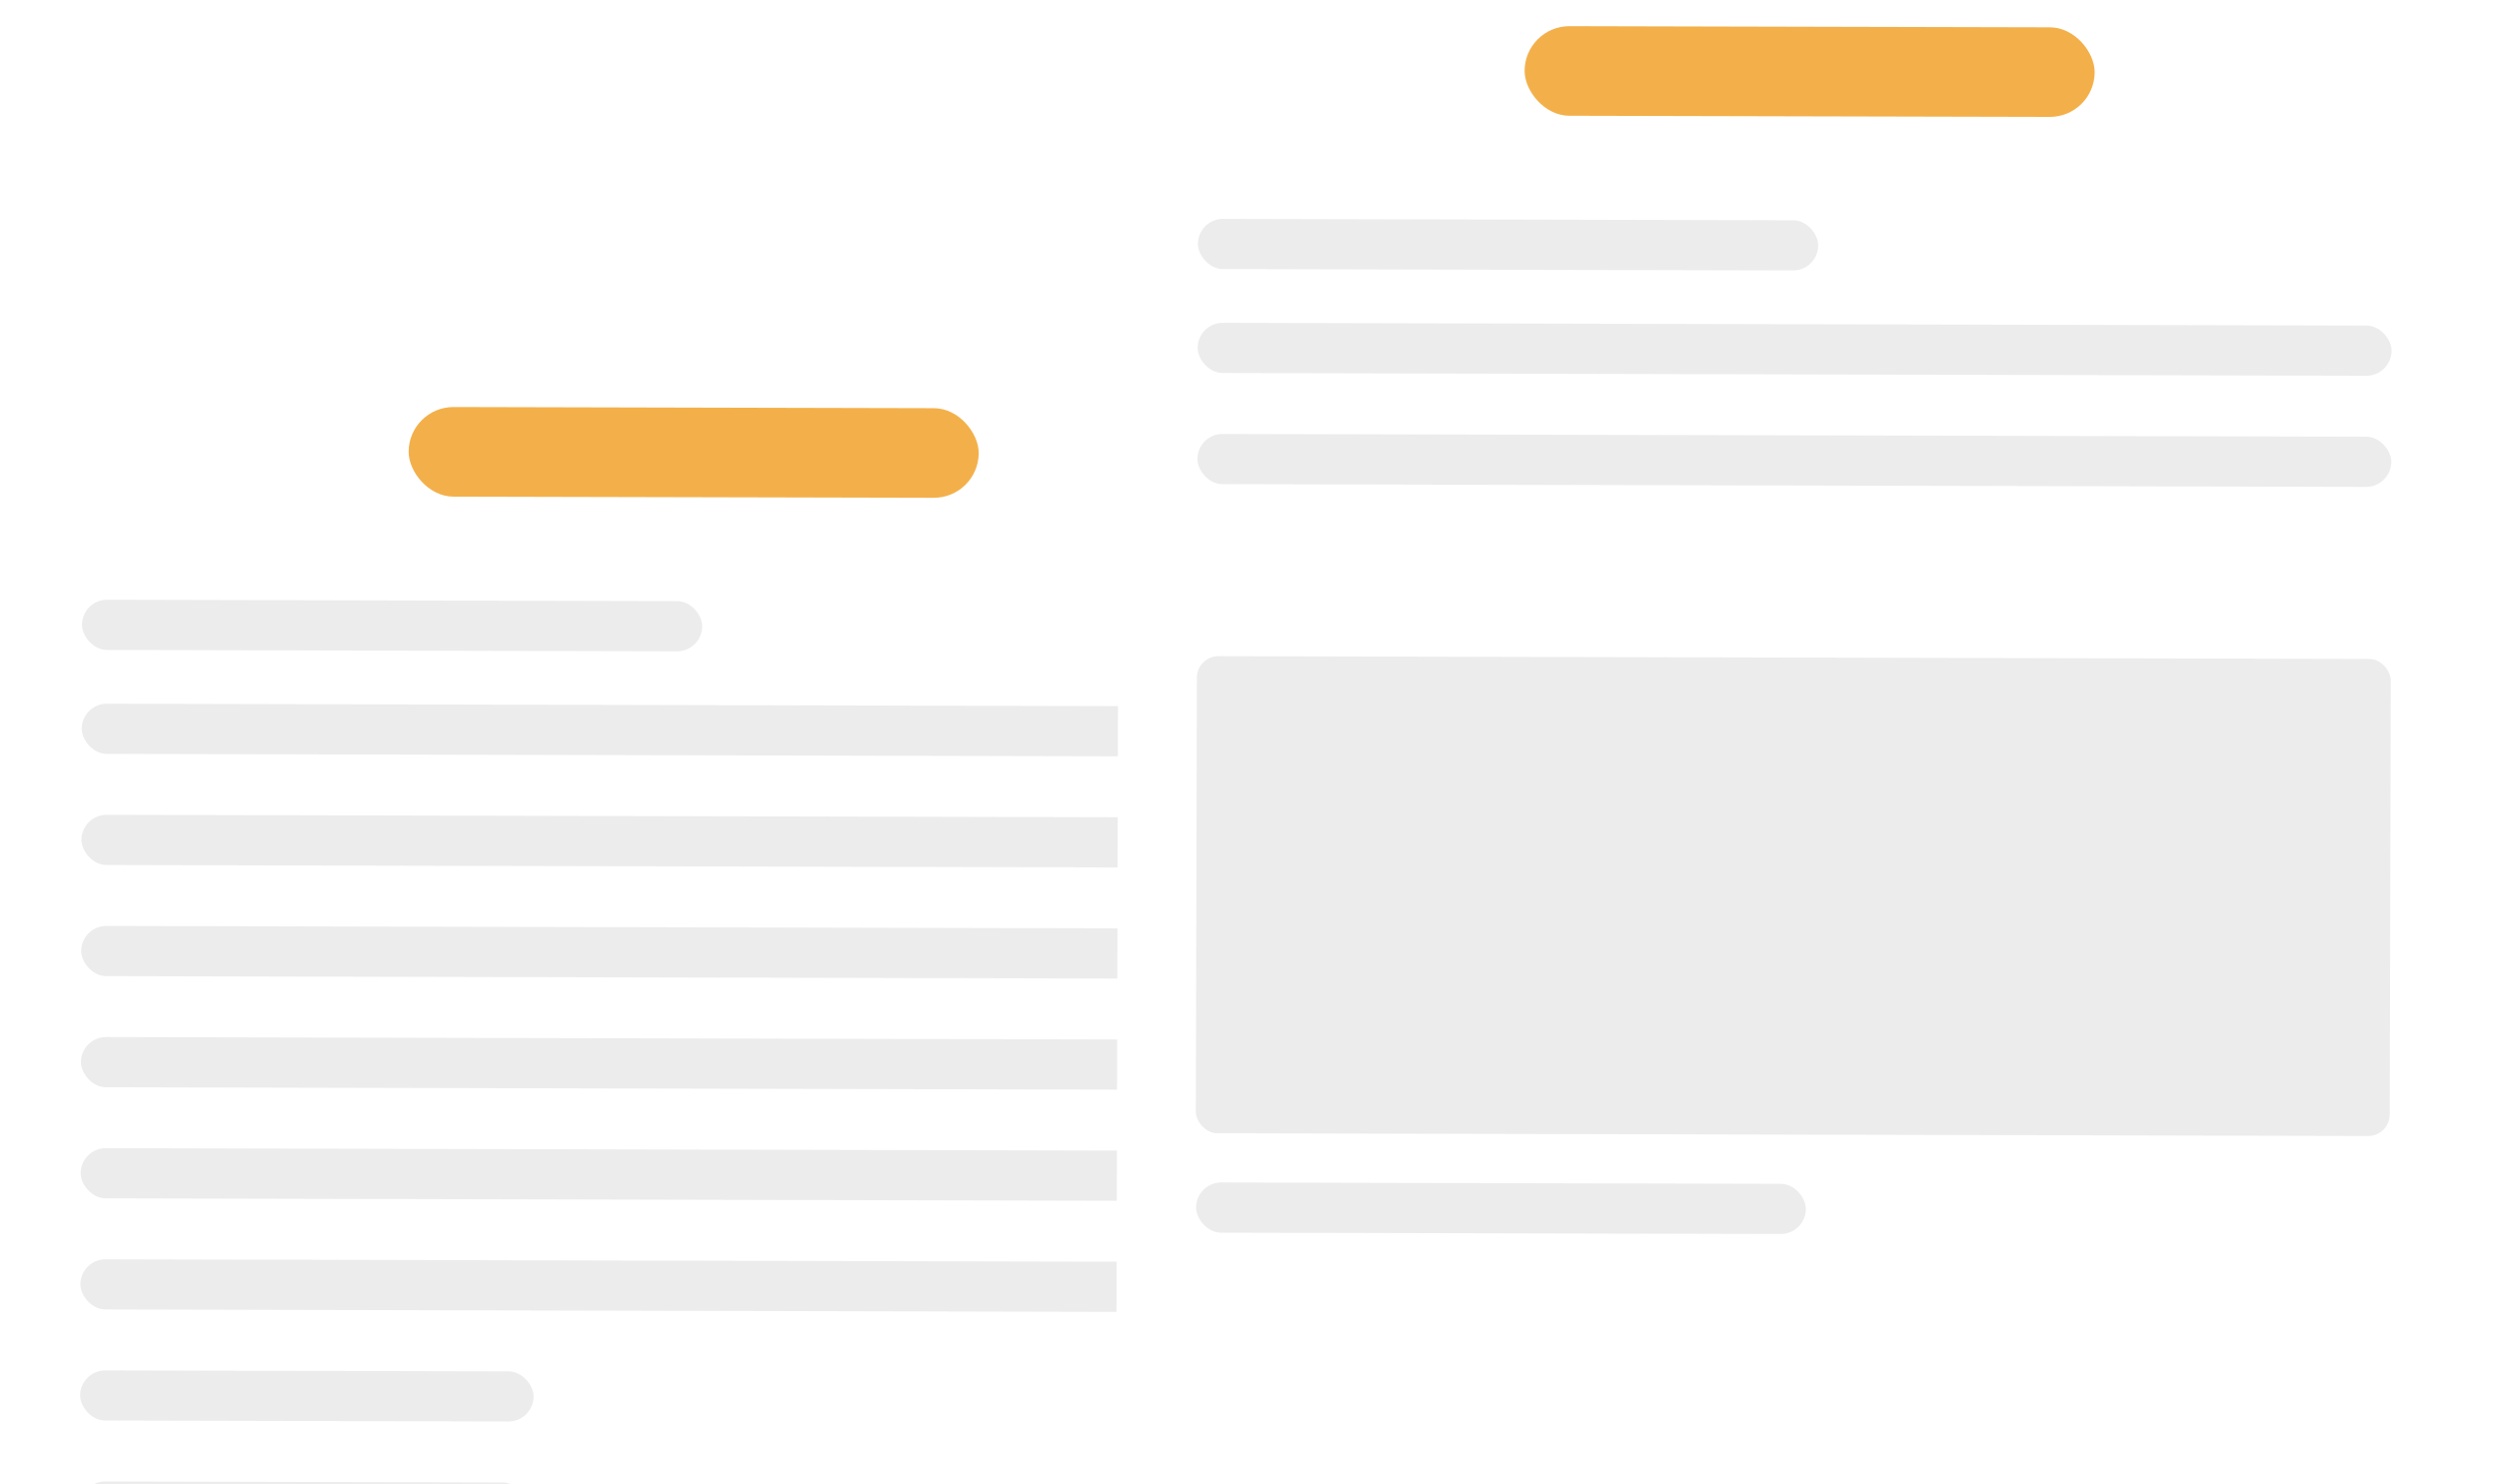 <svg width="697" height="414" viewBox="0 0 697 414" fill="none" xmlns="http://www.w3.org/2000/svg">
<g clip-path="url(#clip0_5768_3785)">
<g filter="url(#filter0_d_5768_3785)">
<rect x="0.973" y="126.257" width="385" height="407" transform="rotate(0.137 0.973 126.257)" fill="white"/>
</g>
<rect x="22.875" y="167.309" width="173" height="14" rx="7" transform="rotate(0.137 22.875 167.309)" fill="#ECECEC"/>
<rect x="22.805" y="196.309" width="333" height="14" rx="7" transform="rotate(0.137 22.805 196.309)" fill="#ECECEC"/>
<rect x="22.73" y="227.309" width="333" height="14" rx="7" transform="rotate(0.137 22.73 227.309)" fill="#ECECEC"/>
<rect x="22.658" y="258.309" width="333" height="14" rx="7" transform="rotate(0.137 22.658 258.309)" fill="#ECECEC"/>
<rect x="22.584" y="289.309" width="333" height="14" rx="7" transform="rotate(0.137 22.584 289.309)" fill="#ECECEC"/>
<rect x="22.51" y="320.309" width="333" height="14" rx="7" transform="rotate(0.137 22.51 320.309)" fill="#ECECEC"/>
<rect x="22.436" y="351.309" width="333" height="14" rx="7" transform="rotate(0.137 22.436 351.309)" fill="#ECECEC"/>
<rect x="22.361" y="382.308" width="126.477" height="14" rx="7" transform="rotate(0.137 22.361 382.308)" fill="#ECECEC"/>
<rect x="22.287" y="413.308" width="124.935" height="14" rx="7" transform="rotate(0.137 22.287 413.308)" fill="#ECECEC"/>
<rect x="114.004" y="113.527" width="159" height="25" rx="12.5" transform="rotate(0.137 114.004 113.527)" fill="#F3B04A"/>
<g filter="url(#filter1_d_5768_3785)">
<rect x="312.227" y="20" width="385" height="407" transform="rotate(0.137 312.227 20)" fill="white"/>
</g>
<rect x="334.129" y="61.053" width="173" height="14" rx="7" transform="rotate(0.137 334.129 61.053)" fill="#ECECEC"/>
<rect x="334.059" y="90.052" width="333" height="14" rx="7" transform="rotate(0.137 334.059 90.052)" fill="#ECECEC"/>
<rect x="333.984" y="121.052" width="333" height="14" rx="7" transform="rotate(0.137 333.984 121.052)" fill="#ECECEC"/>
<rect x="333.617" y="329.881" width="170.07" height="14" rx="7" transform="rotate(0.137 333.617 329.881)" fill="#ECECEC"/>
<rect x="333.838" y="183.052" width="333" height="133.096" rx="6" transform="rotate(0.137 333.838 183.052)" fill="#ECECEC"/>
<rect x="425.258" y="7.27" width="159" height="25" rx="12.5" transform="rotate(0.137 425.258 7.27)" fill="#F3B04A"/>
</g>
<defs>
<filter id="filter0_d_5768_3785" x="-62.8" y="67.457" width="511.571" height="533.518" filterUnits="userSpaceOnUse" color-interpolation-filters="sRGB">
<feFlood flood-opacity="0" result="BackgroundImageFix"/>
<feColorMatrix in="SourceAlpha" type="matrix" values="0 0 0 0 0 0 0 0 0 0 0 0 0 0 0 0 0 0 127 0" result="hardAlpha"/>
<feOffset dy="4"/>
<feGaussianBlur stdDeviation="31.4"/>
<feComposite in2="hardAlpha" operator="out"/>
<feColorMatrix type="matrix" values="0 0 0 0 0 0 0 0 0 0 0 0 0 0 0 0 0 0 0.15 0"/>
<feBlend mode="normal" in2="BackgroundImageFix" result="effect1_dropShadow_5768_3785"/>
<feBlend mode="normal" in="SourceGraphic" in2="effect1_dropShadow_5768_3785" result="shape"/>
</filter>
<filter id="filter1_d_5768_3785" x="248.454" y="-38.8" width="511.571" height="533.518" filterUnits="userSpaceOnUse" color-interpolation-filters="sRGB">
<feFlood flood-opacity="0" result="BackgroundImageFix"/>
<feColorMatrix in="SourceAlpha" type="matrix" values="0 0 0 0 0 0 0 0 0 0 0 0 0 0 0 0 0 0 127 0" result="hardAlpha"/>
<feOffset dy="4"/>
<feGaussianBlur stdDeviation="31.4"/>
<feComposite in2="hardAlpha" operator="out"/>
<feColorMatrix type="matrix" values="0 0 0 0 0 0 0 0 0 0 0 0 0 0 0 0 0 0 0.15 0"/>
<feBlend mode="normal" in2="BackgroundImageFix" result="effect1_dropShadow_5768_3785"/>
<feBlend mode="normal" in="SourceGraphic" in2="effect1_dropShadow_5768_3785" result="shape"/>
</filter>
<clipPath id="clip0_5768_3785">
<rect width="697" height="414" fill="white"/>
</clipPath>
</defs>
</svg>
